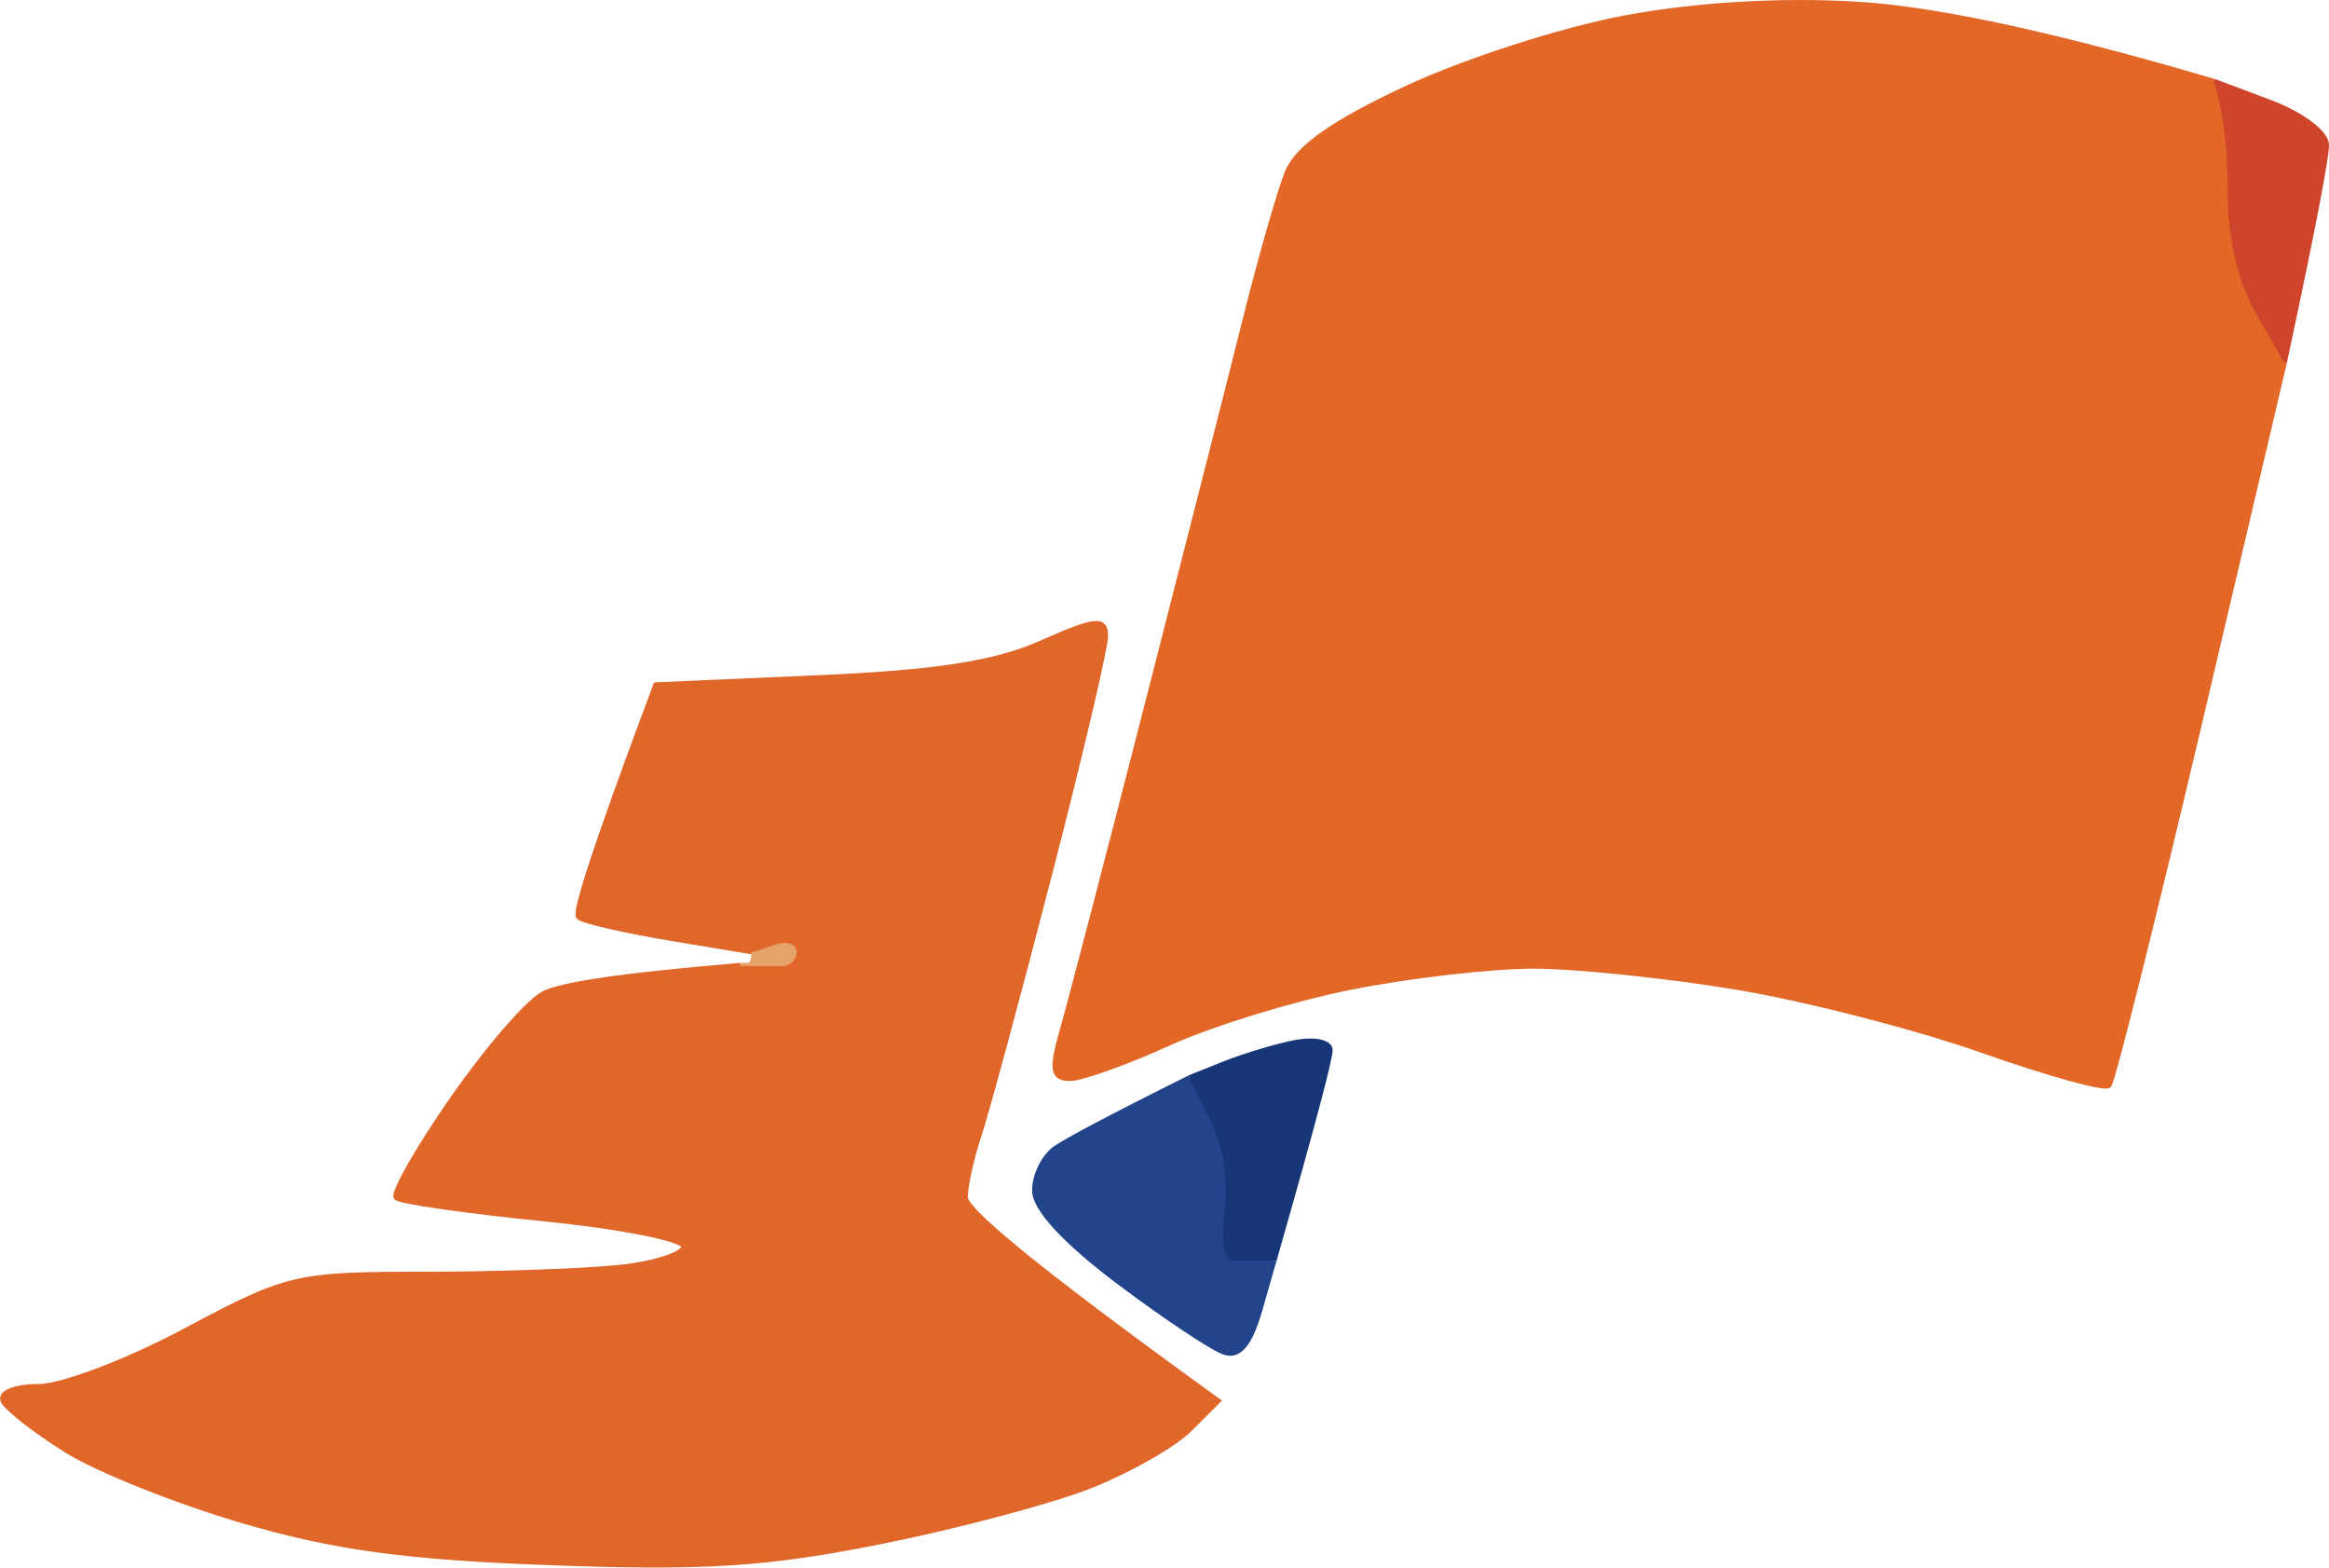<?xml version="1.0" encoding="UTF-8"?>
<svg id="Layer_1" data-name="Layer 1" xmlns="http://www.w3.org/2000/svg" viewBox="0 0 403.33 271.46">
  <defs>
    <style>
      .cls-1 {
        stroke: #cf452b;
      }

      .cls-1, .cls-2, .cls-3, .cls-4, .cls-5, .cls-6 {
        fill: none;
      }

      .cls-2 {
        stroke: #e6a269;
      }

      .cls-7 {
        fill: #e16629;
      }

      .cls-7, .cls-8, .cls-9, .cls-10, .cls-11, .cls-12 {
        fill-rule: evenodd;
      }

      .cls-3 {
        stroke: #e16629;
      }

      .cls-4 {
        stroke: #e36726;
      }

      .cls-8 {
        fill: #173678;
      }

      .cls-9 {
        fill: #22448a;
      }

      .cls-10 {
        fill: #cf452b;
      }

      .cls-5 {
        stroke: #22448a;
      }

      .cls-11 {
        fill: #e6a269;
      }

      .cls-12 {
        fill: #e36726;
      }

      .cls-6 {
        stroke: #173678;
      }
    </style>
  </defs>
  <path class="cls-4" d="M395.54,62.75h0s-6.56,27.9-14.58,61.97c-8.02,34.07-15.14,62.53-15.8,63.19s-10.5-2.07-21.87-6.08c-11.37-4.01-30.5-8.94-42.53-10.94s-27.9-3.65-35.24-3.65-21.58,1.65-31.6,3.65c-10.01,1.99-24.26,6.37-31.6,9.72-7.34,3.35-15.02,6.08-17.01,6.08-3.01,0-3.23-1.48-1.22-8.51,1.34-4.69,7.9-29.82,14.58-55.9,6.68-26.08,14.34-56.14,17.01-66.84,2.67-10.69,5.95-22.17,7.29-25.52,1.7-4.25,7.9-8.63,20.66-14.58,10.01-4.69,26.98-10.16,37.67-12.15C293.69.87,308.27,0,321.42.78c11.37.66,29.94,3.94,61.97,13.37" vector-effect="non-scaling-stroke"/>
  <path class="cls-1" d="M383.39,14.14h0s4.37,1.65,9.72,3.65c5.4,2.02,9.72,5.27,9.72,7.29s-1.65,11.3-7.29,37.67" vector-effect="non-scaling-stroke"/>
  <path class="cls-1" d="M395.54,62.75h0s-2.19-3.82-4.86-8.51c-3.09-5.4-4.86-12.95-4.86-20.66,0-6.68-.56-13.8-2.43-19.44" vector-effect="non-scaling-stroke"/>
  <path class="cls-3" d="M130.63,164.83h0s-6.56-1.09-14.58-2.43c-8.02-1.34-15.14-2.99-15.8-3.65s2.07-9.96,13.37-40.1l27.95-1.22c20.66-.9,30.79-2.48,38.89-6.08,9.19-4.08,10.94-4.28,10.94-1.22,0,1.99-4.37,20.61-9.72,41.32s-10.82,40.95-12.15,44.96c-1.34,4.01-2.43,8.94-2.43,10.94s9.84,10.77,43.75,35.24l-4.86,4.86c-2.67,2.67-10.33,7.05-17.01,9.72-6.68,2.67-23.09,7.05-36.46,9.72-19.73,3.94-30.45,4.64-57.11,3.65-25.2-.92-37.6-2.62-53.47-7.29-11.37-3.35-25.03-8.8-30.38-12.15-5.35-3.35-10.26-7.17-10.94-8.51-.68-1.36,2.02-2.43,6.08-2.43s15.51-4.37,25.52-9.72c17.6-9.38,19.03-9.72,41.32-9.72,12.71,0,28-.56,34.03-1.22,6.03-.66,10.94-2.31,10.94-3.65s-10.94-3.52-24.3-4.86c-13.37-1.34-24.86-2.99-25.52-3.65s3.69-8.34,9.72-17.01c6.03-8.68,13.12-16.89,15.8-18.23s11.42-2.99,34.03-4.86" vector-effect="non-scaling-stroke"/>
  <path class="cls-2" d="M128.2,167.26h1.22c.66,0,1.22-.56,1.22-2.43" vector-effect="non-scaling-stroke"/>
  <path class="cls-2" d="M130.63,164.83h0s1.65-.56,3.65-1.22,3.65-.12,3.65,1.22-1.09,2.43-2.43,2.43h-7.29" vector-effect="non-scaling-stroke"/>
  <path class="cls-6" d="M205.97,186.7h0s2.72-1.09,6.08-2.43c3.35-1.34,8.8-2.99,12.15-3.65,3.35-.66,6.08-.12,6.08,1.22s-2.19,10.09-9.72,36.46" vector-effect="non-scaling-stroke"/>
  <path class="cls-5" d="M205.97,186.7h0s1.65,3.28,3.65,7.29c2.16,4.33,3.16,10.77,2.43,15.8-.7,4.86-.17,8.51,1.22,8.51h7.29" vector-effect="non-scaling-stroke"/>
  <path class="cls-5" d="M220.55,218.3h0s-1.09,3.82-2.43,8.51c-1.7,5.91-3.55,8.14-6.08,7.29-1.99-.66-10.21-6.12-18.23-12.15-9.31-7-14.58-12.69-14.58-15.8,0-2.67,1.65-5.95,3.65-7.29s8.02-4.62,23.09-12.15" vector-effect="non-scaling-stroke"/>
  <path class="cls-12" d="M383.39,14.14c1.87,5.64,2.43,12.76,2.43,19.44,0,7.7,1.77,15.26,4.86,20.66,2.67,4.69,4.86,8.51,4.86,8.51h0s-6.56,27.9-14.58,61.97c-8.02,34.07-15.14,62.53-15.8,63.19s-10.5-2.07-21.87-6.08c-11.37-4.01-30.5-8.94-42.53-10.94s-27.9-3.65-35.24-3.65-21.58,1.65-31.6,3.65c-10.01,1.99-24.26,6.37-31.6,9.72-7.34,3.35-15.02,6.08-17.01,6.08-3.01,0-3.23-1.48-1.22-8.51,1.34-4.69,7.9-29.82,14.58-55.9,6.68-26.08,14.34-56.14,17.01-66.84,2.67-10.69,5.95-22.17,7.29-25.52,1.7-4.25,7.9-8.63,20.66-14.58,10.01-4.69,26.98-10.16,37.67-12.15C293.69.87,308.27,0,321.42.78c11.37.66,29.94,3.94,61.97,13.37Z"/>
  <path class="cls-10" d="M383.39,14.14h0s4.37,1.65,9.72,3.65c5.4,2.02,9.72,5.27,9.72,7.29s-1.65,11.3-7.29,37.67h0s-2.19-3.82-4.86-8.51c-3.09-5.4-4.86-12.95-4.86-20.66,0-6.68-.56-13.8-2.43-19.44Z"/>
  <path class="cls-7" d="M128.2,167.26h7.29c1.34,0,2.43-1.09,2.43-2.43s-1.65-1.87-3.65-1.22-3.65,1.22-3.65,1.22h0s-6.56-1.09-14.58-2.43c-8.02-1.34-15.14-2.99-15.8-3.65s2.07-9.96,13.37-40.1l27.95-1.22c20.66-.9,30.79-2.48,38.89-6.08,9.19-4.08,10.94-4.28,10.94-1.22,0,1.99-4.37,20.61-9.72,41.32s-10.82,40.95-12.15,44.96c-1.34,4.01-2.43,8.94-2.43,10.94s9.84,10.77,43.75,35.24l-4.86,4.86c-2.67,2.67-10.33,7.05-17.01,9.72-6.68,2.67-23.09,7.05-36.46,9.72-19.73,3.94-30.45,4.64-57.11,3.65-25.2-.92-37.6-2.62-53.47-7.29-11.37-3.35-25.03-8.8-30.38-12.15-5.35-3.35-10.26-7.17-10.94-8.51-.68-1.36,2.02-2.43,6.08-2.43s15.51-4.37,25.52-9.72c17.6-9.38,19.03-9.72,41.32-9.72,12.71,0,28-.56,34.03-1.22,6.03-.66,10.94-2.31,10.94-3.65s-10.94-3.52-24.3-4.86c-13.37-1.34-24.86-2.99-25.52-3.65s3.69-8.34,9.72-17.01c6.03-8.68,13.12-16.89,15.8-18.23s11.42-2.99,34.03-4.86Z"/>
  <path class="cls-11" d="M128.2,167.26h1.22c.66,0,1.22-.56,1.22-2.43h0s1.65-.56,3.65-1.22,3.65-.12,3.65,1.22-1.09,2.43-2.43,2.43h-7.29Z"/>
  <path class="cls-8" d="M220.55,218.3h-7.29c-1.39,0-1.92-3.65-1.22-8.51.73-5.03-.27-11.47-2.43-15.8-1.99-4.01-3.65-7.29-3.65-7.29h0s2.72-1.09,6.08-2.43c3.35-1.34,8.8-2.99,12.15-3.65,3.35-.66,6.08-.12,6.08,1.22s-2.19,10.09-9.72,36.46Z"/>
  <path class="cls-9" d="M205.97,186.7h0s1.65,3.28,3.65,7.29c2.16,4.33,3.16,10.77,2.43,15.8-.7,4.86-.17,8.51,1.22,8.51h7.29s-1.09,3.82-2.43,8.51c-1.7,5.91-3.55,8.14-6.08,7.29-1.99-.66-10.21-6.12-18.23-12.15-9.31-7-14.58-12.69-14.58-15.8,0-2.67,1.65-5.95,3.65-7.29s8.02-4.62,23.09-12.15Z"/>
</svg>